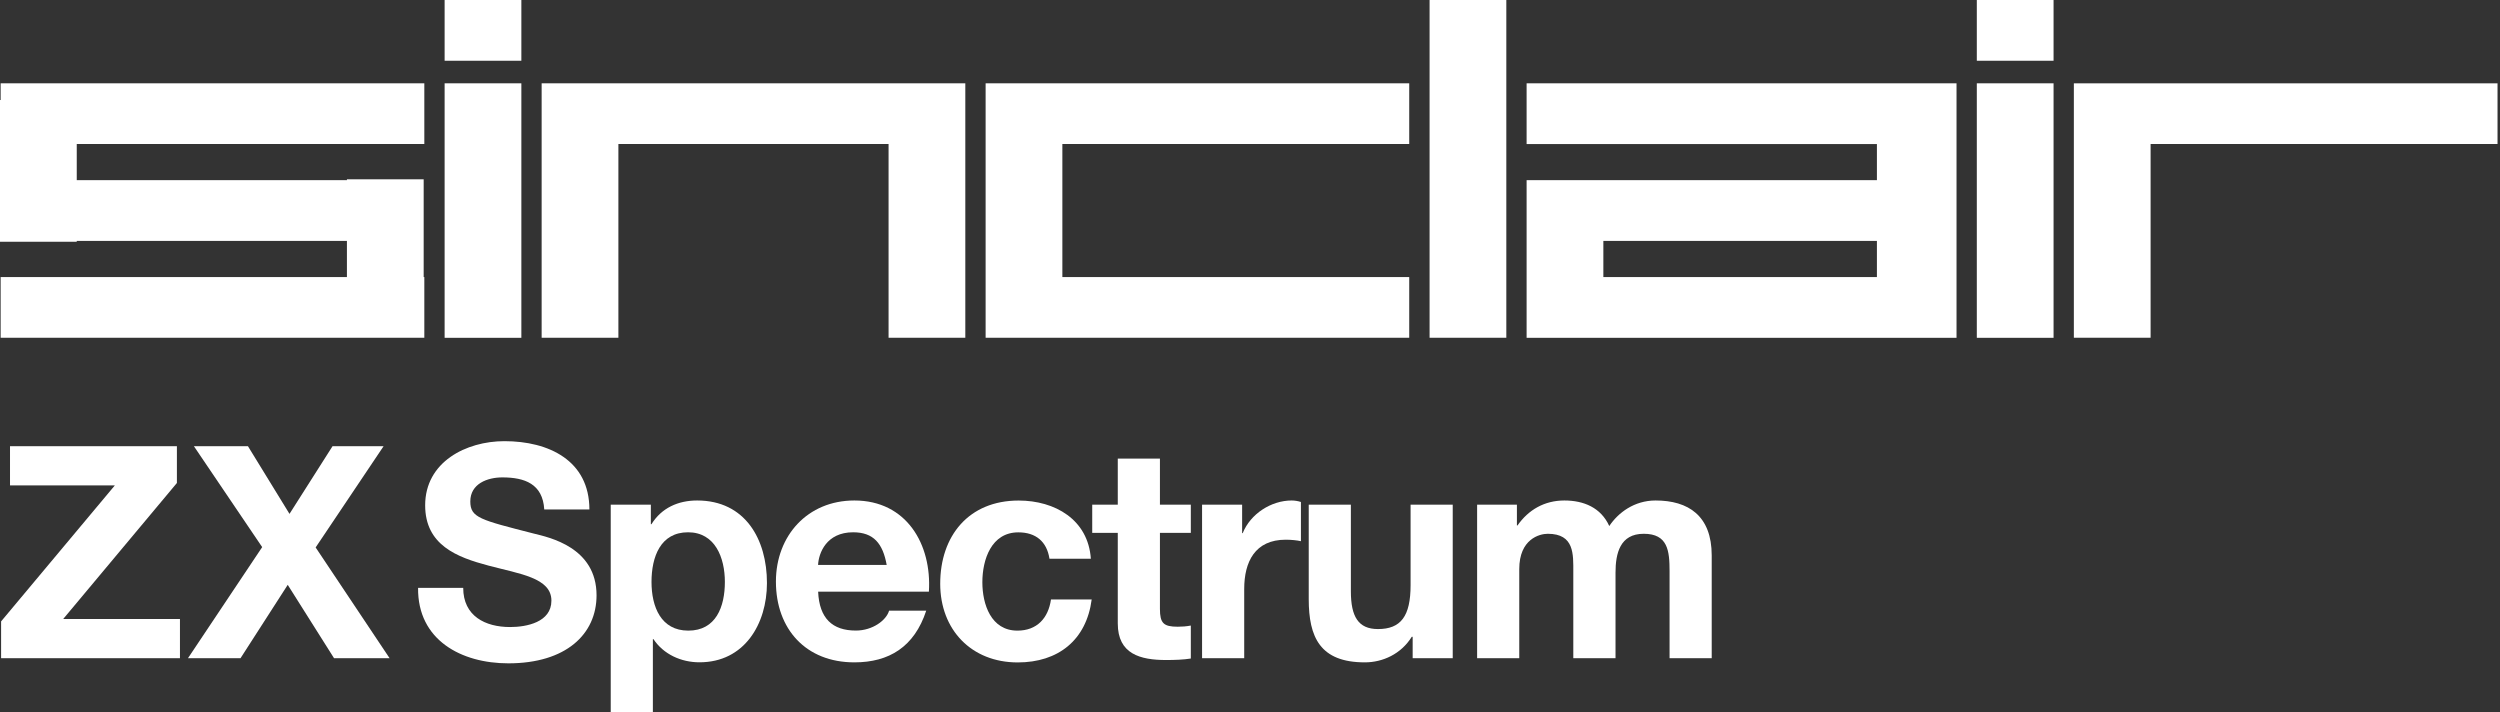 <svg width="351" height="100" viewBox="0 0 351 100" fill="none" xmlns="http://www.w3.org/2000/svg">
<rect x="0" y="0" width="351" height="100" fill="#333333" stroke="none"/>
<g clip-path="url(#clip0_4_7077)">
<path d="M73.199 0H62.424V8.529H73.199V0Z" fill="white"/>
<path d="M0.154 87.243L16.125 68.149H1.405V62.643H24.837V67.811L8.875 86.905H25.266V92.412H0.154V87.243Z" fill="white"/>
<path d="M36.81 76.815L27.222 62.643H34.81L40.645 72.149L46.69 62.643H53.858L44.316 76.861L54.699 92.412H46.9L40.398 82.111L33.769 92.412H26.391L36.81 76.815Z" fill="white"/>
<path d="M65.035 82.531C65.035 86.494 68.122 88.037 71.619 88.037C73.911 88.037 77.418 87.371 77.418 84.33C77.418 81.116 72.953 80.577 68.579 79.408C64.159 78.239 59.693 76.532 59.693 70.943C59.693 64.852 65.446 61.94 70.825 61.94C77.034 61.94 82.751 64.651 82.751 71.528H76.413C76.203 67.939 73.665 67.026 70.533 67.026C68.451 67.026 66.031 67.902 66.031 70.404C66.031 72.697 67.446 72.989 74.916 74.906C77.08 75.445 83.755 76.824 83.755 83.581C83.755 89.042 79.463 93.133 71.373 93.133C64.789 93.133 58.616 89.882 58.698 82.54H65.035V82.531Z" fill="white"/>
<path d="M85.755 70.852H91.38V73.601H91.463C92.878 71.309 95.216 70.268 97.882 70.268C104.639 70.268 107.68 75.728 107.68 81.856C107.68 87.609 104.512 92.987 98.211 92.987C95.626 92.987 93.161 91.864 91.746 89.736H91.663V99.991H85.746V70.852H85.755ZM101.772 81.7C101.772 78.285 100.393 74.733 96.604 74.733C92.723 74.733 91.472 78.194 91.472 81.7C91.472 85.207 92.805 88.54 96.64 88.54C100.521 88.54 101.772 85.198 101.772 81.7Z" fill="white"/>
<path d="M114.866 83.07C115.03 86.823 116.866 88.531 120.162 88.531C122.536 88.531 124.454 87.07 124.828 85.737H130.043C128.371 90.823 124.828 92.996 119.952 92.996C113.158 92.996 108.939 88.33 108.939 81.655C108.939 75.189 113.405 70.268 119.952 70.268C127.294 70.268 130.837 76.441 130.417 83.07H114.866ZM124.491 79.317C123.952 76.313 122.655 74.733 119.779 74.733C116.026 74.733 114.939 77.655 114.857 79.317H124.491Z" fill="white"/>
<path d="M147.347 78.449C146.973 76.029 145.429 74.742 142.973 74.742C139.174 74.742 137.923 78.577 137.923 81.746C137.923 84.832 139.129 88.54 142.845 88.54C145.594 88.54 147.183 86.786 147.557 84.165H153.273C152.525 89.882 148.561 93.005 142.891 93.005C136.389 93.005 132.006 88.421 132.006 81.956C132.006 75.244 136.005 70.276 143.019 70.276C148.105 70.276 152.78 72.943 153.155 78.449H147.347Z" fill="white"/>
<path d="M162.854 70.852H167.191V74.815H162.854V85.49C162.854 87.49 163.356 87.992 165.356 87.992C165.986 87.992 166.561 87.946 167.191 87.828V92.457C166.187 92.622 164.899 92.667 163.73 92.667C160.105 92.667 156.936 91.836 156.936 87.535V74.815H153.348V70.852H156.936V64.387H162.854V70.852Z" fill="white"/>
<path d="M168.77 70.852H174.395V74.852H174.477C175.563 72.14 178.476 70.268 181.353 70.268C181.773 70.268 182.266 70.35 182.65 70.478V75.984C182.111 75.856 181.234 75.774 180.522 75.774C176.184 75.774 174.687 78.897 174.687 82.696V92.412H168.77V70.852Z" fill="white"/>
<path d="M203.963 92.411H198.338V89.407H198.211C196.713 91.827 194.129 92.996 191.627 92.996C185.326 92.996 183.746 89.453 183.746 84.111V70.852H189.663V83.024C189.663 86.567 190.704 88.32 193.462 88.32C196.676 88.32 198.046 86.531 198.046 82.147V70.852H203.963V92.411Z" fill="white"/>
<path d="M207.387 70.852H212.975V73.774H213.057C214.601 71.564 216.856 70.268 219.641 70.268C222.353 70.268 224.773 71.272 225.942 73.856C227.193 71.984 229.449 70.268 232.444 70.268C237.028 70.268 240.324 72.395 240.324 77.984V92.412H234.407V80.194C234.407 77.317 234.161 74.943 230.782 74.943C227.449 74.943 226.819 77.692 226.819 80.404V92.412H220.892V80.322C220.892 77.819 221.057 74.943 217.304 74.943C216.135 74.943 213.304 75.692 213.304 79.901V92.412H207.387V70.852Z" fill="white"/>
<path d="M288.32 0H277.545V8.529H288.32V0Z" fill="white"/>
<path d="M73.199 11.697H62.424V47.429H73.199V11.697Z" fill="white"/>
<path d="M288.32 11.697H277.545V47.429H288.32V11.697Z" fill="white"/>
<path d="M211.488 0H200.713V47.42H211.488V0Z" fill="white"/>
<path d="M86.822 11.697H76.047V20.217V47.42H86.822V20.217H124.755V47.42H135.53V20.217V11.697H124.755H86.822Z" fill="white"/>
<path d="M350.653 11.697H301.945H291.17V20.217V47.42H301.945V20.217H350.653V11.697Z" fill="white"/>
<path d="M0.091 14.044H0V25.294V33.823V33.942H10.775V33.823H48.708V38.9H0.091V47.42H48.708H59.483H59.575V38.9H59.483V33.823V25.294V25.175H48.708V25.294H10.775V20.217H59.575V11.697H0.091V14.044Z" fill="white"/>
<path d="M138.381 11.697V20.217V38.9V47.42H149.156H197.855V38.9H149.156V20.217H197.855V11.697H149.156H138.381Z" fill="white"/>
<path d="M273.81 11.697H263.92H263.519H214.336V20.226H263.519V25.294H214.336V25.751V33.823V38.9V47.429H225.111H263.519H263.92H273.81H274.294H274.696V11.697H274.294H273.81ZM225.111 38.9V33.823H263.519V38.9H225.111Z" fill="white"/>
</g>
<defs>
<clipPath id="clip0_4_7077">
<rect width="350.653" height="100" fill="white"/>
</clipPath>
</defs>
</svg>
